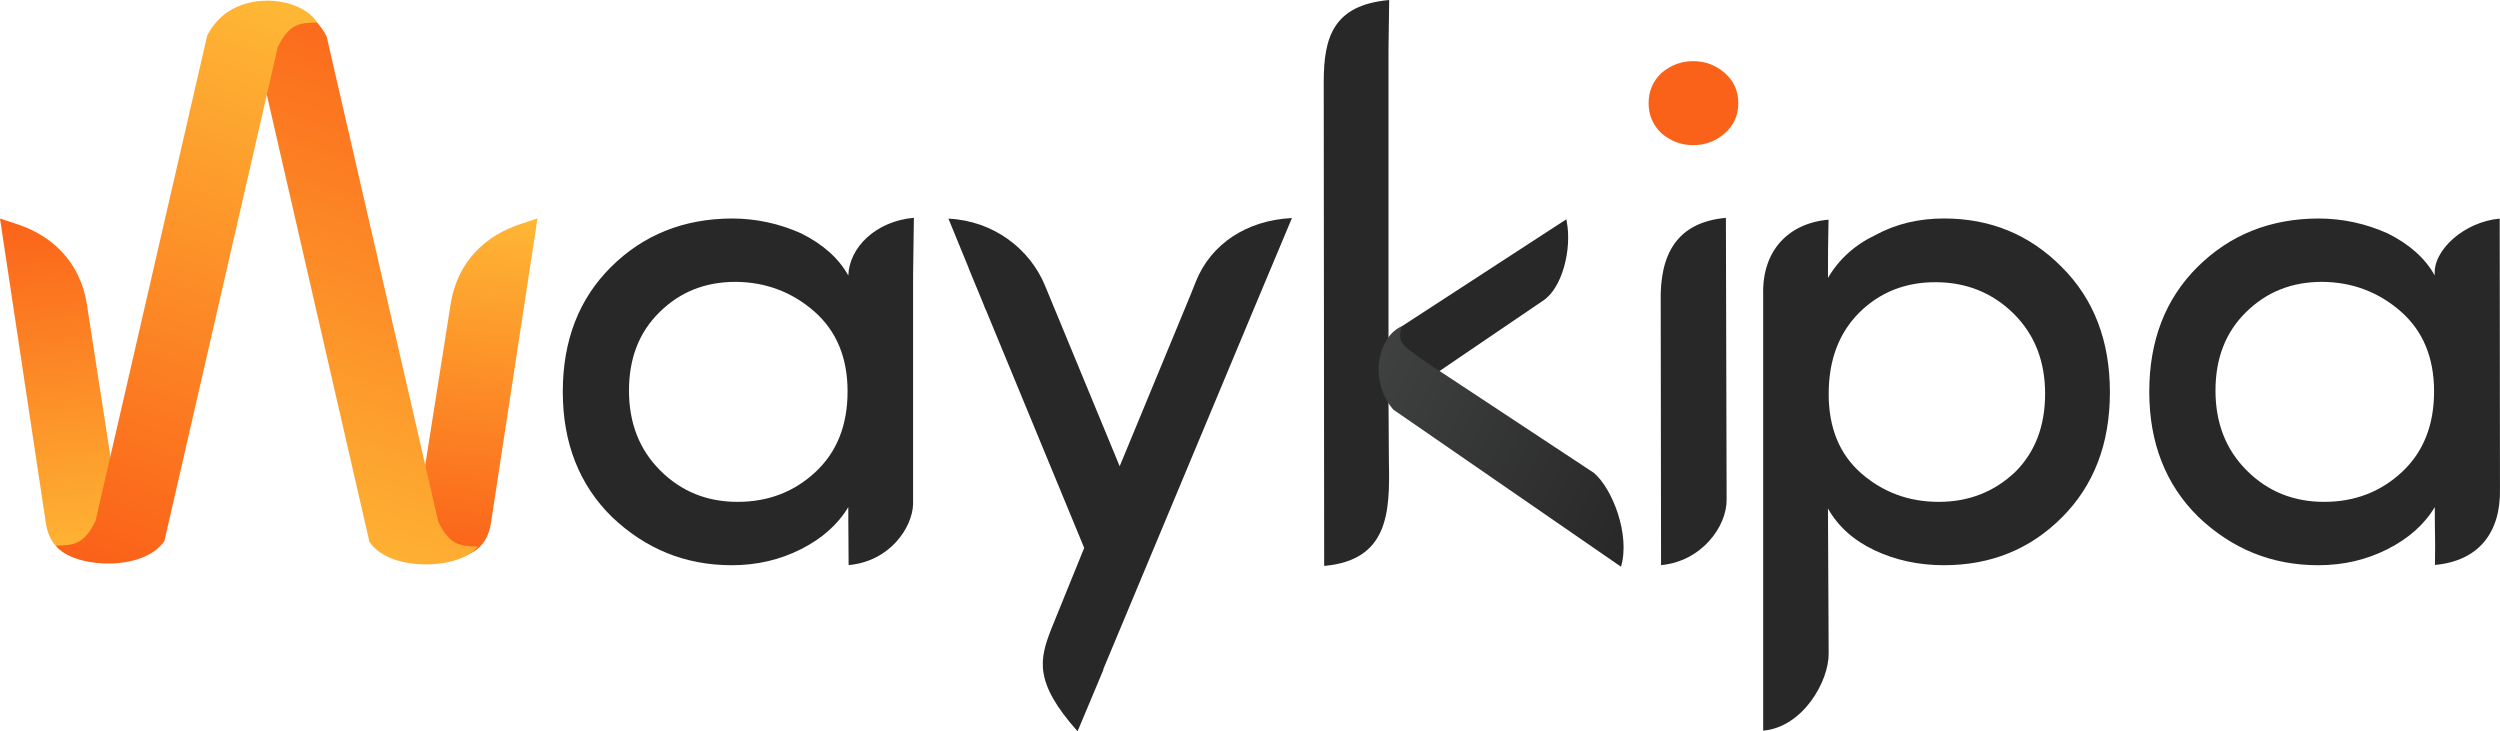 <?xml version="1.0" encoding="UTF-8"?>
<!DOCTYPE svg PUBLIC "-//W3C//DTD SVG 1.1//EN" "http://www.w3.org/Graphics/SVG/1.1/DTD/svg11.dtd">
<!-- Creator: CorelDRAW 2018 (64-Bit Evaluation Version) -->
<svg xmlns="http://www.w3.org/2000/svg" xml:space="preserve" width="81.406mm" height="23.813mm" version="1.1" style="shape-rendering:geometricPrecision; text-rendering:geometricPrecision; image-rendering:optimizeQuality; fill-rule:evenodd; clip-rule:evenodd"
viewBox="0 0 3020.2 883.45"
 xmlns:xlink="http://www.w3.org/1999/xlink">
 <defs>
  <style type="text/css">
   <![CDATA[
    .fil0 {fill:#282829}
    .fil1 {fill:#FB6219;fill-rule:nonzero}
    .fil4 {fill:url(#id2)}
    .fil2 {fill:url(#id3)}
    .fil5 {fill:url(#id4)}
    .fil6 {fill:url(#id5)}
    .fil3 {fill:url(#id6)}
   ]]>
  </style>
     <mask id="id0">
  <linearGradient id="id1" gradientUnits="userSpaceOnUse" x1="855.2" y1="693.27" x2="924.58" y2="726.72">
   <stop offset="0" style="stop-opacity:1; stop-color:white"/>
   <stop offset="0.271" style="stop-opacity:-127.502; stop-color:white"/>
   <stop offset="1" style="stop-opacity:0; stop-color:white"/>
  </linearGradient>
      <rect style="fill:url(#id1)" x="471.16" y="256.02" width="185.99" height="425.88"/>
     </mask>
  <linearGradient id="id2" gradientUnits="userSpaceOnUse" x1="606.88" y1="258.53" x2="559.73" y2="677.51">
   <stop offset="0" style="stop-opacity:1; stop-color:#FEB735"/>
   <stop offset="1" style="stop-opacity:1; stop-color:#FB6219"/>
  </linearGradient>
  <linearGradient id="id3" gradientUnits="userSpaceOnUse" x1="1975.81" y1="640.69" x2="1643.45" y2="475.04">
   <stop offset="0" style="stop-opacity:1; stop-color:#282829"/>
   <stop offset="1" style="stop-opacity:1; stop-color:#3F4040"/>
  </linearGradient>
  <linearGradient id="id4" gradientUnits="userSpaceOnUse" x1="539.71" y1="3.03" x2="308.64" y2="676.39">
   <stop offset="0" style="stop-opacity:1; stop-color:#FB6219"/>
   <stop offset="1" style="stop-opacity:1; stop-color:#FEB735"/>
  </linearGradient>
  <linearGradient id="id5" gradientUnits="userSpaceOnUse" xlink:href="#id2" x1="338.41" y1="8.24" x2="103.39" y2="667.83">
  </linearGradient>
  <linearGradient id="id6" gradientUnits="userSpaceOnUse" xlink:href="#id4" x1="26.34" y1="256.95" x2="70.93" y2="682.83">
  </linearGradient>
 </defs>
 <g id="Layer_x0020_1">
  <g id="_2840409588496">
   <path class="fil0" d="M1560.79 263.4l-46.26 110.27 -0 0 -181.84 435.17 0.33 0.15 -31.24 74.47c-53.31,-59.78 -45.79,-87.42 -31.85,-123.4l39.86 -98.16 -119.14 -288.41 -0.17 0.06 -2.59 -6.68 -17.74 -42.94 0.14 0 -24.5 -59.8c54.36,2.56 98.47,36.46 116.74,81.09l-8.8 -21.29 98.93 239.33 85.67 -207.17 6.34 -15.91c18.12,-45.37 61.42,-74.14 116.13,-76.78z"/>
   <path class="fil0" d="M985.23 570.14c25.8,-24.09 38.7,-56.48 38.7,-97.34 0,-40.86 -13.47,-73.11 -40.28,-96.62 -26.95,-23.51 -58.63,-35.41 -95.05,-35.69 -36.55,0 -67.09,12.18 -91.75,36.55 -24.66,24.09 -36.99,55.62 -36.99,94.9 0,39.14 12.61,71.39 37.84,96.48 25.23,25.23 56.34,37.85 93.33,37.85 36.99,0 68.38,-12.04 94.19,-36.12zm118.81 -307.07l-0.96 68.79 0 277.29c-0.9,27.95 -27.71,69 -77.89,73.51l-0.38 -57.44 0 -12.65c-12.61,21.07 -31.68,37.99 -57.2,50.89 -25.51,12.9 -53.33,19.36 -83.72,19.36 -55.62,0 -103.93,-19.5 -144.79,-58.49 -39.43,-38.85 -59.21,-89.31 -59.21,-151.09 0,-61.93 19.5,-112.25 58.34,-150.81 39,-38.71 87.59,-58.21 145.8,-58.49 29.1,0 57.2,6.02 84.01,18.06 26.37,13.19 45.3,30.1 56.77,50.89 1.12,-33.9 32.97,-65.65 79.24,-69.81z"/>
   <path class="fil0" d="M1678.25 0l-0.85 60.56 0 351.89 0 65.52 0.51 80.41c1.34,61.16 -0.82,118.35 -78.21,125.31l-0.53 -584.45c-0.04,-54.01 11.27,-93.13 79.08,-99.23z"/>
   <path class="fil0" d="M2006.68 682.69l-0.41 -318.19c-1.22,-55.75 18.25,-95.89 78.75,-101.33l0.88 340.24c0.37,32.96 -30.69,74.91 -79.22,79.28z"/>
   <path class="fil0" d="M2246.46 377.33c-24.8,24.65 -37.27,57.48 -37.27,98.63 0,41 13.19,72.97 39.42,95.9 26.38,22.94 57.49,34.41 93.61,34.41 36.13,0 66.95,-12.04 92.32,-36.12 24.08,-23.94 36.12,-55.48 36.12,-94.62 0,-39.14 -12.61,-71.39 -37.85,-96.48 -25.38,-25.09 -56.63,-37.85 -93.47,-38.13 -36.99,-0.29 -67.95,11.9 -92.9,36.41zm-116.4 505.36l0 -527.71c-1.12,-51.32 29.54,-85.18 78.95,-89.63 -0.59,41.93 -0.68,28.47 -0.68,70.4 13.19,-22.51 32.25,-39.85 57.48,-51.9 24.66,-13.33 52.18,-19.93 82.71,-19.93 56.05,0 103.51,19.5 142.21,58.63 38.85,38.71 58.21,89.17 58.21,151.24 0,62.07 -19.21,112.39 -57.77,151.09 -38.42,38.56 -86.02,57.92 -142.64,57.92 -30.53,0 -58.49,-6.02 -84.01,-18.06 -25.37,-12.04 -44.15,-28.96 -56.19,-50.46l0.84 175.19c0.37,32.96 -30.58,88.84 -79.11,93.2z"/>
   <path class="fil0" d="M2901.84 570.14c25.8,-24.09 38.71,-56.48 38.71,-97.34 0,-40.86 -13.47,-73.11 -40.28,-96.62 -26.95,-23.51 -58.63,-35.41 -95.05,-35.69 -36.55,0 -67.09,12.18 -91.75,36.55 -24.66,24.09 -36.99,55.62 -36.99,94.9 0,39.14 12.61,71.39 37.85,96.48 25.23,25.23 56.34,37.85 93.32,37.85 36.99,0 68.38,-12.04 94.19,-36.12zm39.79 112.32c0.57,-40.49 -0.22,-29.36 -0.22,-69.89 -12.61,21.07 -31.68,37.99 -57.2,50.89 -25.51,12.9 -53.33,19.36 -83.72,19.36 -55.62,0 -103.94,-19.5 -144.79,-58.49 -39.43,-38.85 -59.21,-89.31 -59.21,-151.09 0,-61.93 19.5,-112.25 58.34,-150.81 39,-38.71 87.59,-58.21 145.8,-58.49 29.1,0 57.2,6.02 84.01,18.06 26.37,13.19 45.3,30.1 56.77,50.89 -2.95,-30.63 35.78,-64.96 78.41,-68.81l0.33 326.24c1.16,52.88 -25.62,87.39 -78.53,92.15z"/>
   <path class="fil1" d="M2006.84 160.71c-10.18,-9.89 -15.2,-21.93 -15.2,-36.12 0,-14.34 5.02,-26.24 15.2,-36.12 11.32,-9.75 24.09,-14.62 38.56,-14.62 14.48,0 27.24,4.73 38.13,14.19 11.04,9.61 16.49,21.79 16.49,36.56 0,14.77 -5.45,26.95 -16.49,36.55 -10.9,9.46 -23.65,14.19 -38.13,14.19 -14.48,0 -27.24,-4.87 -38.56,-14.62z"/>
   <path class="fil0" d="M1691.33 489.44c-9.61,-9.33 -12.23,-37.02 -12.47,-52.88l-0.01 0 0 -0.64 0 -0.12 0 -0.11 0 -0.69 0 0 0.01 -0.26 0.01 -0.47 0.03 -0.76 0.01 -0.33 0.02 -0.44 0.03 -0.76 0.02 -0.37 0.03 -0.39 0.05 -0.76 0.03 -0.42 0.03 -0.35 0.06 -0.76 0.04 -0.46 0.03 -0.3 0.09 -0.76 0.05 -0.5 0.03 -0.26 0.1 -0.75 0.07 -0.53 0.04 -0.22 0.2 -1.32 0.02 -0.18 0.23 -1.34 0.02 -0.14 0.13 -0.73 0.04 -0.19 0.11 -0.54 0.15 -0.74 0.15 -0.67 0.01 -0.06 0.17 -0.73 0.17 -0.69 0.01 -0.02 0.17 -0.72 0.19 -0.71 0 -0.03 0.19 -0.69 0.21 -0.7 0.02 -0.06 0.09 -0.29 0.32 -1.04 0.03 -0.1 0.19 -0.59 0.24 -0.69 0.18 -0.53 0.06 -0.16 0.25 -0.68 0.06 -0.17 0.19 -0.5 0.26 -0.67 0.09 -0.19 0.46 -1.13 0.1 -0.23 0.19 -0.41 0.29 -0.65 0.12 -0.26 0.18 -0.38 0.3 -0.62 0.14 -0.28 0.17 -0.34 0.49 -0.93 0.15 -0.3 0.33 -0.6 0.2 -0.34 0.15 -0.25 0.57 -0.95 0.13 -0.22 0.37 -0.56 0.24 -0.39 0.13 -0.18 0.38 -0.56 0.28 -0.4 0.1 -0.15 0.4 -0.53 0.31 -0.42 0.09 -0.12 0.41 -0.52 0.35 -0.43 0.06 -0.09 0.43 -0.49 0.38 -0.45 0.05 -0.05 0.16 -0.17 0.71 -0.78 0.02 -0.03 0.46 -0.45 0.46 -0.47 198.7 -129.23 0.57 2.99c6.31,33 -5.41,80.8 -29.24,95.69l-145.61 98.97 -2.88 -11.77 -0.09 0.09 0 0 -0.08 0.09 -0.09 0.1 -0 0 -0.08 0.09 -0.08 0.1 0 0.01 -0.08 0.09 -0.08 0.1 -0.01 0 -0.06 0.09 -0.08 0.09 -0.01 0.02 -0.07 0.08 -0.07 0.1 -0.01 0.01 -0.05 0.09 -0.07 0.1 -0.01 0.03 -0.06 0.08 -0.07 0.09 -0.01 0.03 -0.05 0.08 -0.07 0.1 -0.01 0.03 -0.05 0.08 -0.06 0.11 -0.01 0.03 -0.04 0.08 -0.06 0.1 -0.02 0.03 -0.03 0.08 -0.06 0.11 -0.02 0.03 -0.03 0.07 -0.06 0.1 -0.02 0.04 -0.04 0.07 -0.05 0.11 -0.01 0.04 -0.03 0.07 -0.05 0.11 -0.02 0.04 -0.02 0.07 -0.04 0.11 -0.02 0.06 -0.03 0.06 -0.04 0.11 -0.02 0.06 -0.02 0.05 -0.04 0.12 -0.02 0.05 -0.02 0.06 -0.03 0.11 -0.02 0.07 -0.02 0.05 -0.04 0.11 -0.01 0.07 -0.02 0.05 -0.03 0.11 -0.01 0.06 -0.01 0.05 -0.03 0.12 -0.01 0.07 -0.01 0.05 -0.03 0.1 -0.01 0.08 -0.01 0.04 -0.02 0.11 -0.01 0.07 -0.01 0.04 -0.02 0.12 -0.01 0.09 -0.01 0.04 -0.03 0.19 -0.01 0.03 -0.01 0.12 -0.01 0.08 -0 0.04 -0.01 0.11 -0 0.1 0 0.03 0 0.01c0.17,2.2 1.11,4.42 2.79,6.16l33.64 19.21 -27.3 28.28 -30.17 -21.03z"/>
   <path class="fil2" d="M1693.54 394.1c-6.21,21.41 1.81,22.53 22.33,38.75l209.5 138.3c22.42,18.68 44.4,74.96 32.91,113.47l-275.01 -189.75c-30.07,-34.99 -18.85,-88.04 10.25,-100.77z"/>
   <g>
    <path class="fil3" d="M55.44 632.14l-55.44 -368.17 21.77 7.23c38.67,12.85 75.31,42.99 83.39,97.82l42.18 272.25 -5.96 7.89 0.06 0.15 0 0 0.04 0.14 0.06 0.14 0 0 0.04 0.13 0.06 0.14 0.01 0.01 0.05 0.14 0.06 0.13 0 0.01 0.06 0.13 0.06 0.13 0.01 0.02 0.05 0.12 0.06 0.13 0.01 0.02 0.07 0.12 0.06 0.13 0.02 0.03 0.05 0.11 0.07 0.13 0.01 0.03 0.06 0.11 0.08 0.13 0.02 0.04 0.05 0.1 0.07 0.13 0.02 0.03 0.06 0.1 0.07 0.13 0.02 0.03 0.06 0.1 0.07 0.13 0.03 0.04 0.06 0.09 0.08 0.13 0.03 0.04 0.06 0.08 0.08 0.13 0.03 0.04 0.06 0.09 0.08 0.12 0.03 0.05 0.06 0.08 0.09 0.12 0.04 0.06 0.05 0.07 0.09 0.11 0.05 0.07 0.05 0.06 0.09 0.12 0.05 0.06 0.05 0.06 0.09 0.11 0.06 0.07 0.04 0.05 0.1 0.12 0.06 0.07 0.04 0.05 0.1 0.12 0.06 0.06 0.04 0.04 0.1 0.12 0.06 0.07 0.04 0.05 0.11 0.11 0.07 0.07 0.03 0.04 0.1 0.11 0.07 0.06 0.04 0.04 0.11 0.1 0.08 0.07 0.03 0.04 0.18 0.17 0.03 0.04 0.11 0.1 0.07 0.07 0.03 0.03 0.11 0.09 0.09 0.08 0.03 0.02 0.01 0.01c2.3,1.57 4.99,2.51 7.58,2.5l9.88 -20.52 6.03 21.71c-9.69,5.64 -103.24,43.1 -114.18,-27.62z"/>
    <path class="fil4" style="mask:url(#id0)" d="M593.17 631.52l56.15 -367.66 -21.77 7.24c-38.67,12.85 -75.31,42.99 -83.39,97.82l-42.89 271.73 5.96 7.89 -0.06 0.15 0 0 -0.04 0.14 -0.06 0.14 -0 0.01 -0.05 0.13 -0.06 0.14 -0.01 0.01 -0.05 0.14 -0.06 0.13 -0 0.01 -0.06 0.13 -0.06 0.14 -0.01 0.01 -0.05 0.12 -0.06 0.13 -0.01 0.03 -0.06 0.12 -0.06 0.13 -0.02 0.03 -0.05 0.11 -0.07 0.13 -0.02 0.03 -0.06 0.1 -0.08 0.13 -0.02 0.04 -0.05 0.1 -0.07 0.13 -0.02 0.04 -0.06 0.1 -0.07 0.13 -0.02 0.03 -0.06 0.1 -0.07 0.13 -0.03 0.04 -0.06 0.09 -0.08 0.13 -0.03 0.04 -0.06 0.09 -0.07 0.12 -0.03 0.04 -0.06 0.08 -0.08 0.13 -0.03 0.05 -0.06 0.08 -0.09 0.12 -0.04 0.05 -0.05 0.07 -0.09 0.12 -0.05 0.07 -0.04 0.06 -0.09 0.12 -0.05 0.06 -0.04 0.06 -0.09 0.11 -0.06 0.06 -0.04 0.05 -0.1 0.12 -0.06 0.07 -0.04 0.05 -0.1 0.12 -0.06 0.06 -0.04 0.04 -0.1 0.12 -0.06 0.06 -0.04 0.05 -0.11 0.11 -0.06 0.07 -0.04 0.04 -0.1 0.11 -0.07 0.06 -0.04 0.04 -0.1 0.11 -0.08 0.07 -0.03 0.04 -0.18 0.17 -0.03 0.03 -0.11 0.1 -0.07 0.07 -0.03 0.03 -0.11 0.1 -0.09 0.08 -0.02 0.02 -0.01 0.01c-2.3,1.57 -4.99,2.52 -7.58,2.5l-9.88 -20.53 -6.03 21.71c9.68,5.64 103.24,43.1 114.17,-27.62z"/>
    <path class="fil5" d="M577.2 660.22c-20.47,-0.38 -34.07,-1.12 -47.74,-30.07l-134.85 -586.11c-30.14,-59.32 -113.75,-47.86 -132.68,-15.8 20.47,0.38 33.84,1.13 47.52,30.08l136.86 596.32c26,38.27 111.98,32.4 130.9,5.58z"/>
    <path class="fil6" d="M67.72 659.14c20.47,-0.38 34.07,-1.12 47.74,-30.07l134.85 -586.11c30.15,-59.32 113.75,-47.86 132.69,-15.8 -20.47,0.38 -33.84,1.13 -47.52,30.08l-136.86 596.32c-26,38.27 -111.98,32.39 -130.9,5.58z"/>
   </g>
  </g>
 </g>
</svg>
